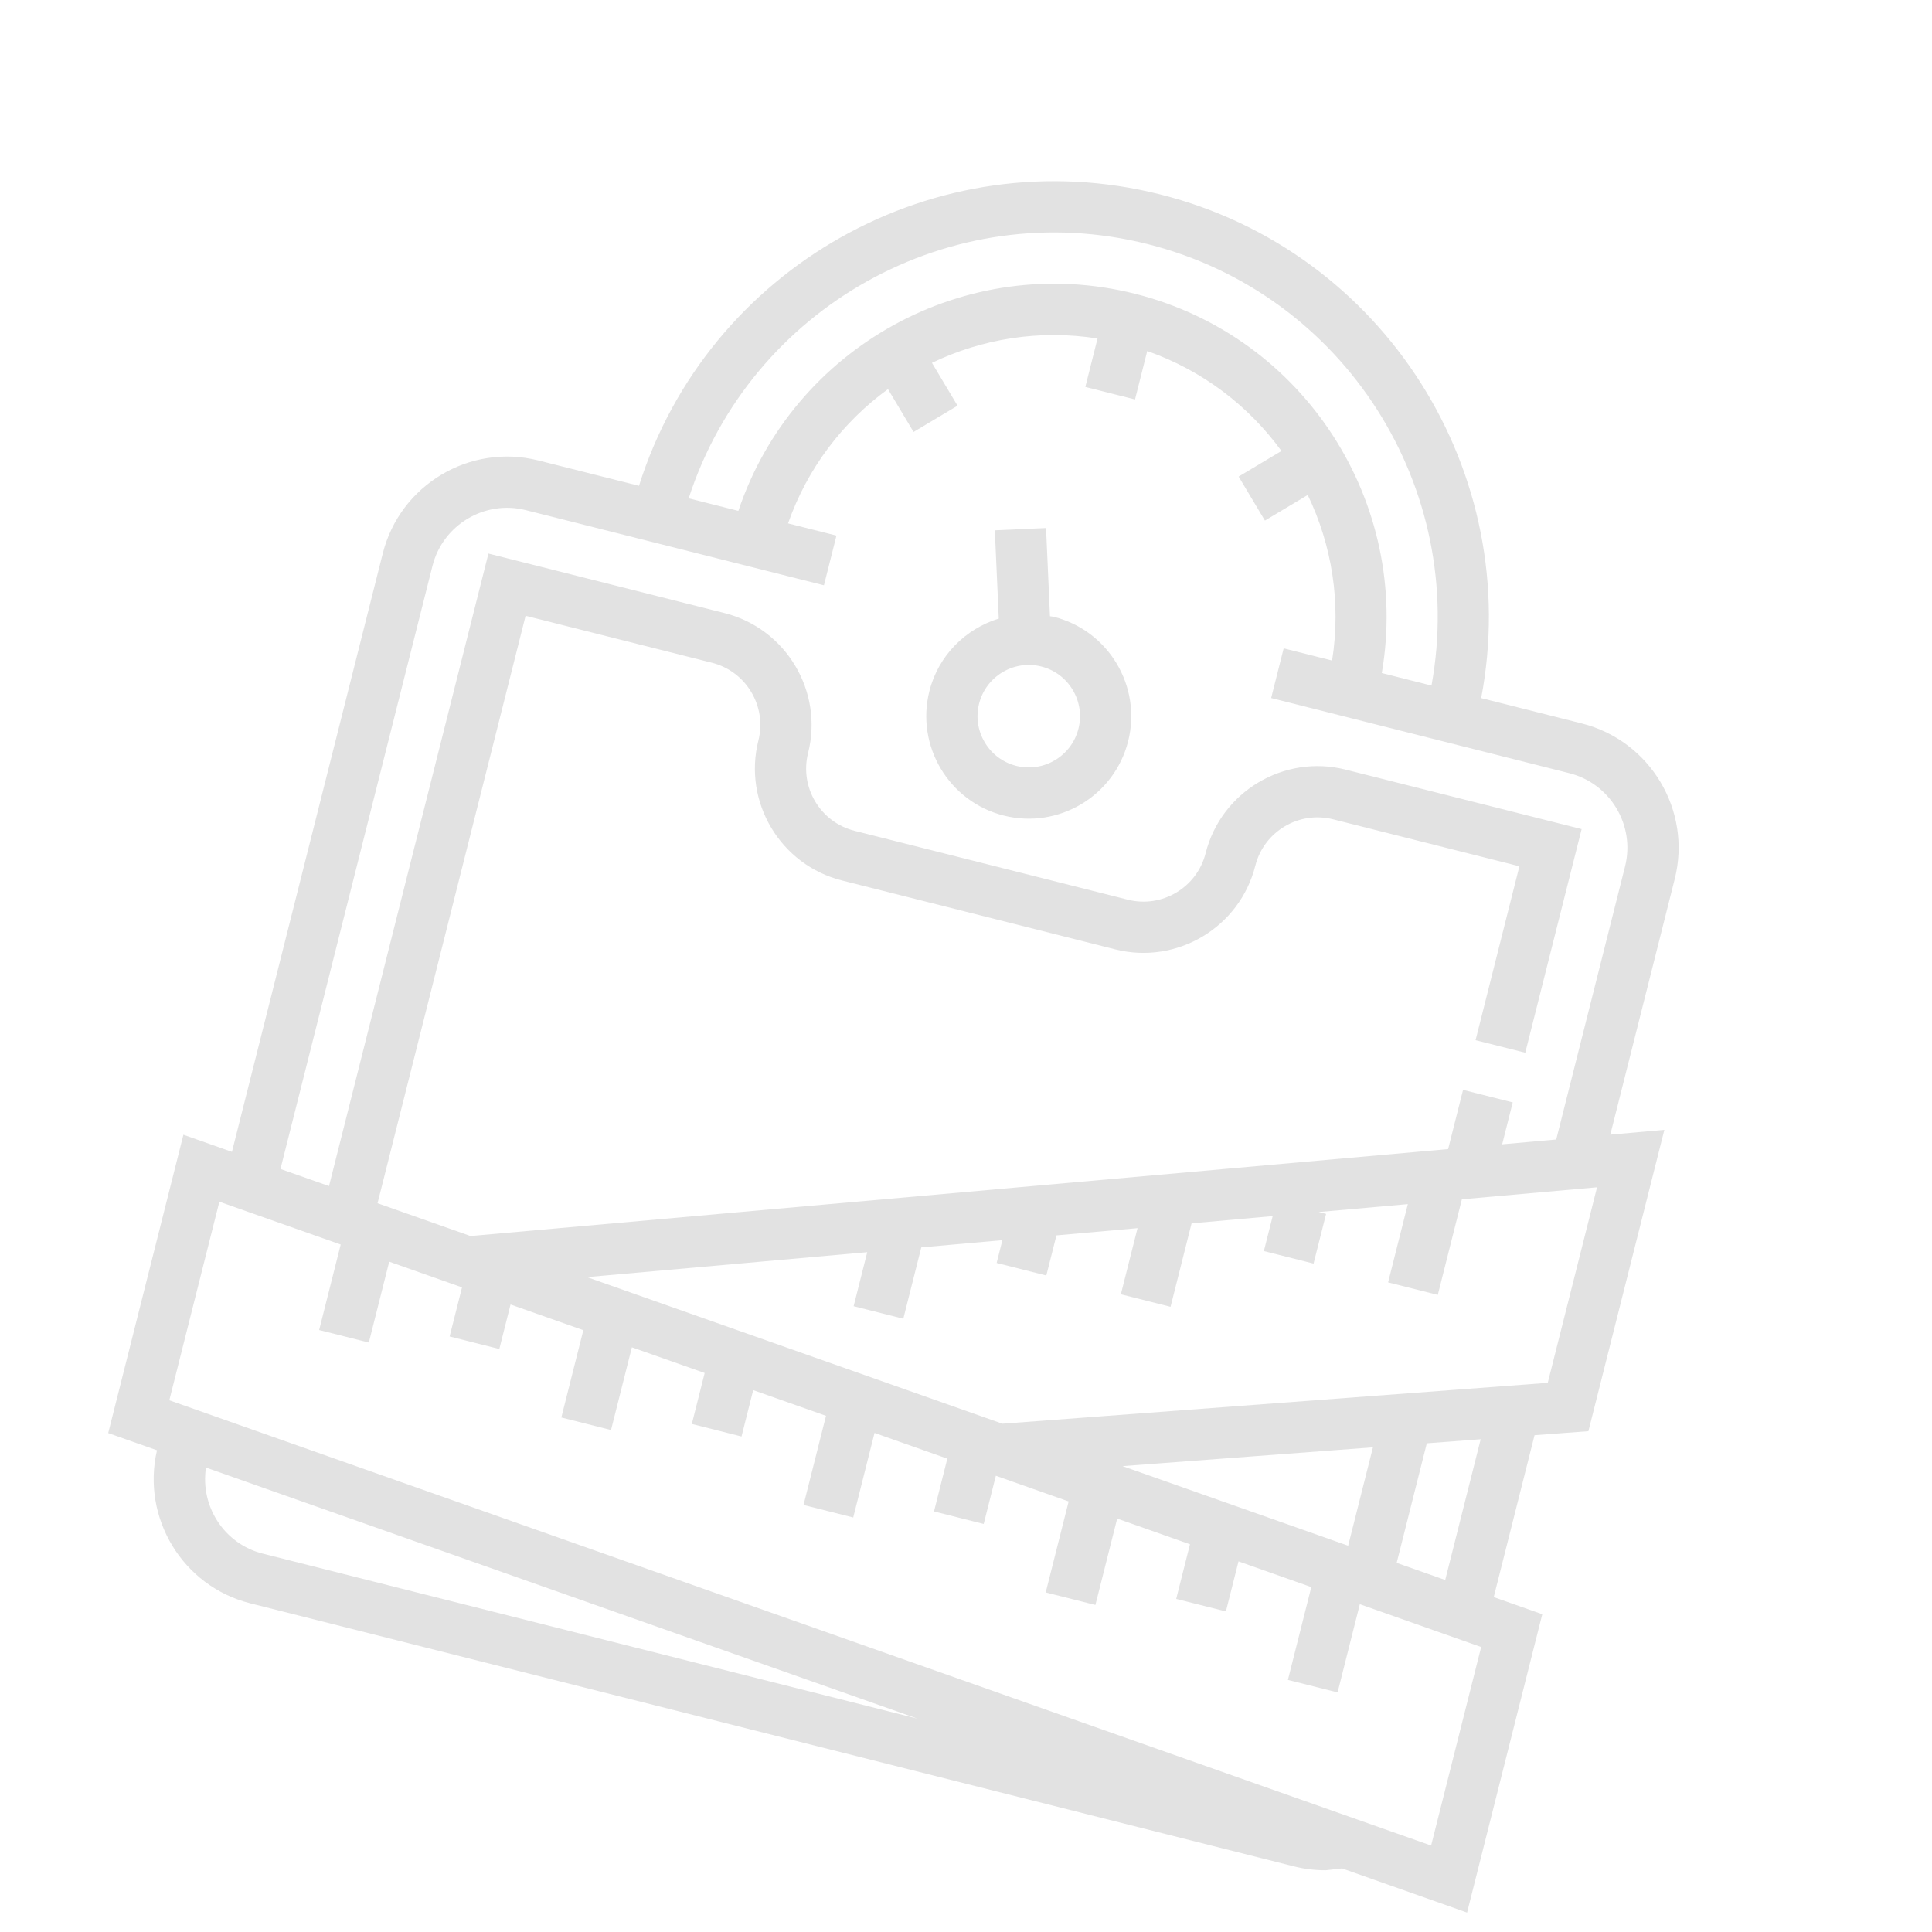<svg width="136" height="136" viewBox="0 0 136 136" fill="none" xmlns="http://www.w3.org/2000/svg">
<g clip-path="url(#clip0)">
<path d="M65.423 48.651C64.45 52.509 66.797 56.438 70.655 57.41C74.513 58.383 78.442 56.036 79.414 52.178C80.387 48.32 78.04 44.391 74.182 43.419C74.091 43.396 74.001 43.397 73.911 43.378L73.635 37.169L70.03 37.33L70.307 43.543C67.979 44.264 66.061 46.12 65.423 48.651ZM73.3 46.917C75.229 47.403 76.403 49.367 75.916 51.296C75.43 53.225 73.466 54.398 71.537 53.912C69.608 53.426 68.434 51.462 68.921 49.533C69.407 47.604 71.371 46.43 73.3 46.917Z" fill="#E2E2E2"/>
<path d="M111.813 100.746L117.16 79.533L113.354 79.873L117.89 61.876C119.106 57.054 116.172 52.143 111.35 50.927L104.265 49.142C107.279 33.332 97.479 17.67 81.676 13.687C65.872 9.704 49.82 18.849 44.98 34.198L37.895 32.413C33.073 31.197 28.162 34.131 26.946 38.953L16.327 81.083L12.911 79.878L7.617 100.879L11.051 102.09C9.948 106.855 12.855 111.663 17.617 112.863L91.072 131.378C91.81 131.564 92.568 131.656 93.326 131.654L94.476 131.525L103.272 134.633L108.566 113.631L105.149 112.425L108.022 101.029L111.813 100.746ZM80.794 17.185C94.67 20.682 103.302 34.381 100.767 48.26L97.269 47.378C99.324 35.432 91.858 23.694 79.912 20.683C67.967 17.672 55.828 24.469 51.976 35.962L48.478 35.08C52.824 21.658 66.918 13.687 80.794 17.185ZM30.444 39.835C31.173 36.942 34.121 35.181 37.013 35.91L58 41.2L58.882 37.702L55.473 36.843C56.842 32.942 59.341 29.697 62.508 27.393L64.309 30.408L67.405 28.558L65.604 25.543C69.134 23.846 73.175 23.185 77.259 23.829L76.4 27.238L79.898 28.119L80.757 24.711C84.659 26.079 87.903 28.578 90.207 31.746L87.192 33.548L89.042 36.644L92.057 34.843C93.755 38.371 94.415 42.414 93.771 46.498L90.362 45.639L89.481 49.137L110.468 54.427C113.361 55.156 115.121 58.103 114.392 60.996L109.548 80.213L105.743 80.552L106.486 77.602L102.989 76.72L101.938 80.888L33.123 87.009L26.576 84.699L36.999 43.347L50.116 46.653C52.528 47.261 53.994 49.718 53.386 52.127C52.292 56.467 54.934 60.888 59.273 61.981L78.511 66.831C82.85 67.924 87.271 65.283 88.365 60.944C88.972 58.534 91.427 57.066 93.839 57.674L106.956 60.98L103.87 73.222L107.368 74.104L111.336 58.364L94.721 54.176C90.382 53.082 85.961 55.723 84.867 60.062C84.259 62.472 81.804 63.941 79.392 63.333L60.154 58.484C57.742 57.876 56.276 55.419 56.884 53.009C57.978 48.67 55.337 44.249 50.998 43.155L34.383 38.967L23.16 83.493L19.743 82.288L30.444 39.835ZM18.499 109.365C15.775 108.679 14.085 106.028 14.499 103.307L64.592 120.983L18.499 109.365ZM100.741 129.915L11.919 98.57L15.442 84.593L23.983 87.607L22.466 93.625L25.964 94.507L27.399 88.814L32.523 90.623L31.651 94.08L35.149 94.962L35.939 91.828L41.063 93.636L39.514 99.782L43.012 100.664L44.48 94.842L49.604 96.65L48.7 100.237L52.198 101.119L53.02 97.856L58.145 99.664L56.563 105.939L60.061 106.821L61.561 100.869L66.685 102.678L65.748 106.395L69.246 107.276L70.102 103.883L75.226 105.692L73.611 112.097L77.109 112.978L78.642 106.897L83.766 108.706L82.797 112.552L86.295 113.433L87.183 109.911L92.307 111.72L90.66 118.254L94.158 119.135L95.723 112.925L104.264 115.939L100.741 129.915ZM79.018 103.205L96.646 101.882L94.901 108.808L79.018 103.205ZM98.317 110.015L100.438 101.599L104.23 101.314L101.733 111.22L98.317 110.015ZM70.564 100.22L41.321 89.901L61.048 88.146L60.09 91.948L63.587 92.83L64.853 87.808L70.561 87.3L70.157 88.905L73.654 89.787L74.367 86.963L80.075 86.454L78.901 91.109L82.399 91.991L83.88 86.115L89.589 85.606L88.968 88.067L92.466 88.948L93.348 85.451L92.827 85.319L99.102 84.762L97.713 90.271L101.211 91.153L102.907 84.423L112.421 83.577L108.951 97.343L70.564 100.22Z" fill="#E2E2E2"/>
</g>
<defs>
<clipPath id="clip0">
<rect width="112" height="112" fill="white" transform="translate(27.374) rotate(14.147)"/>
</clipPath>
</defs>
</svg>
